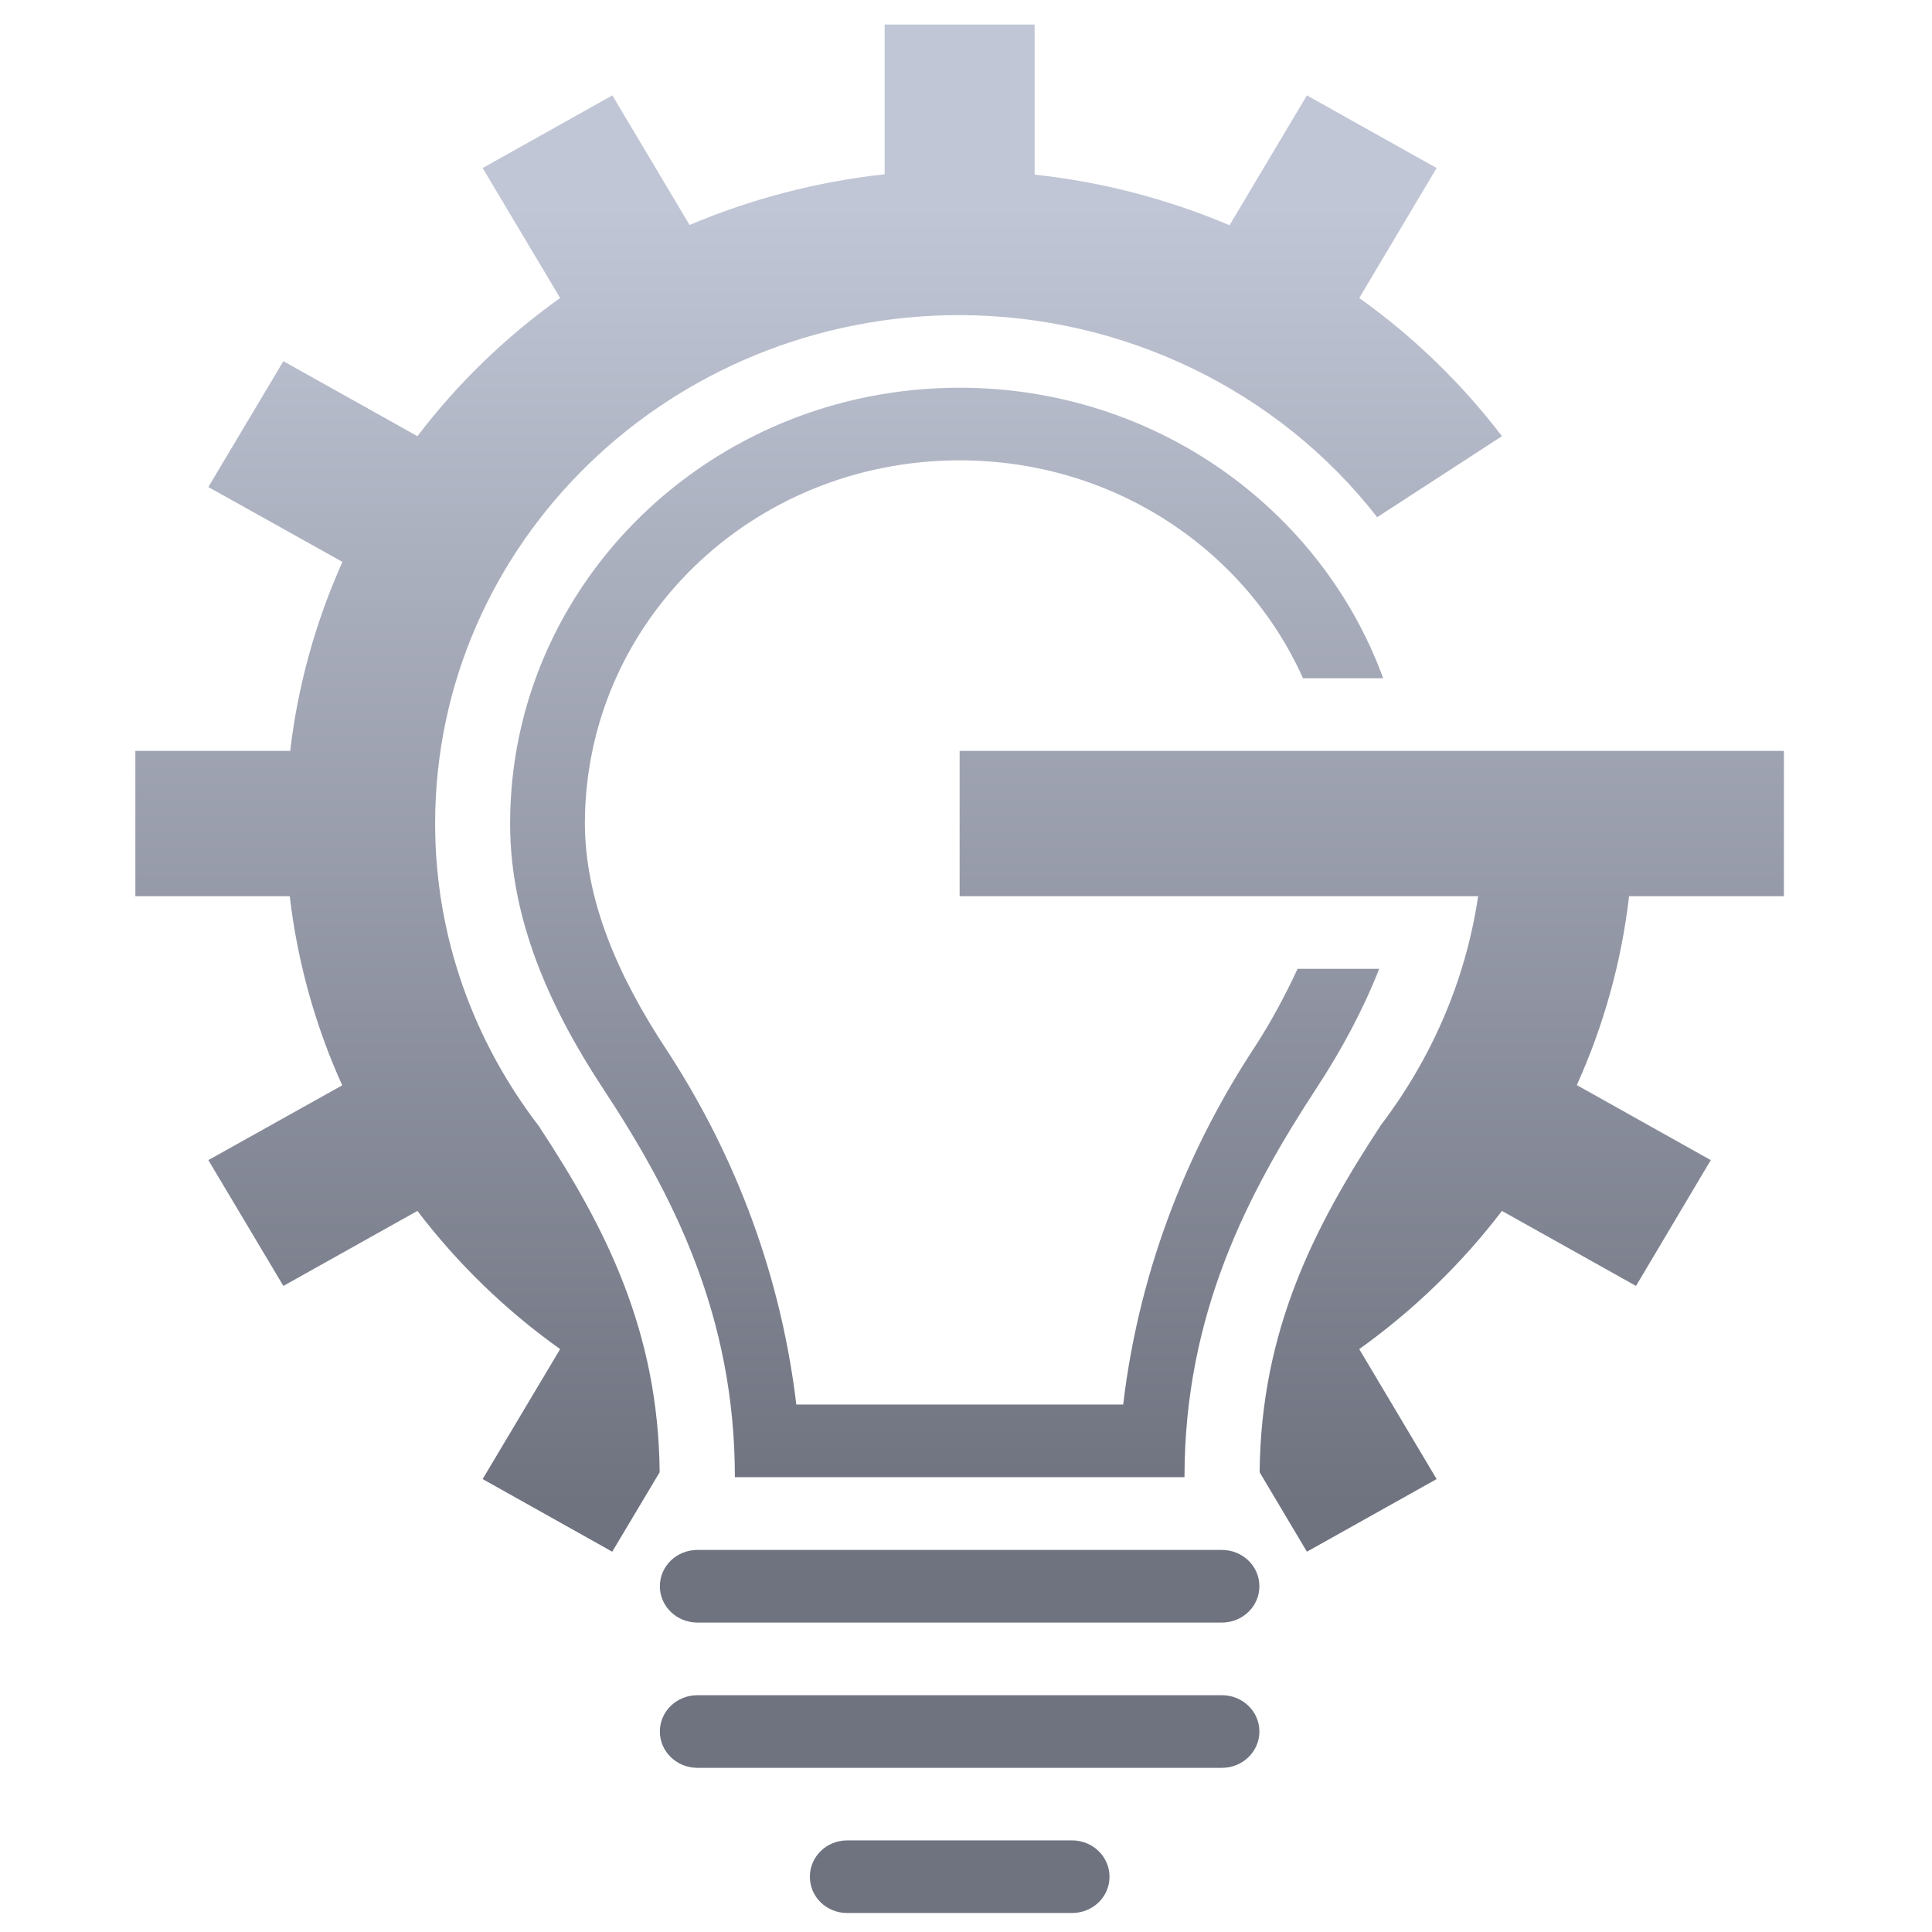 <svg xmlns="http://www.w3.org/2000/svg" xmlns:xlink="http://www.w3.org/1999/xlink" width="64" height="64" viewBox="0 0 64 64" version="1.1"><defs><linearGradient id="linear0" gradientUnits="userSpaceOnUse" x1="0" y1="0" x2="0" y2="1" gradientTransform="matrix(67.299,0,0,43.036,0.054,6.788)"><stop offset="0" style="stop-color:#c1c6d6;stop-opacity:1;"/><stop offset="1" style="stop-color:#6f7380;stop-opacity:1;"/></linearGradient></defs><g id="surface1"><path style=" stroke:none;fill-rule:nonzero;fill:url(#linear0);" d="M 29.305 0.812 L 29.305 5.773 C 27.078 6.016 24.898 6.582 22.844 7.453 L 20.285 3.16 L 15.988 5.566 L 18.555 9.871 C 16.754 11.156 15.156 12.703 13.828 14.449 L 9.387 11.965 L 6.902 16.133 L 11.344 18.613 C 10.449 20.609 9.867 22.715 9.613 24.875 L 4.484 24.875 L 4.484 29.688 L 9.598 29.688 C 9.852 31.848 10.434 33.957 11.336 35.953 L 6.902 38.43 L 9.387 42.598 L 13.828 40.113 C 15.156 41.859 16.746 43.402 18.555 44.691 L 15.988 48.996 L 20.281 51.402 L 21.852 48.77 C 21.809 44.078 20.051 40.656 17.883 37.355 C 17.879 37.348 17.879 37.344 17.875 37.336 C 15.711 34.531 14.414 31.055 14.414 27.281 C 14.414 17.977 22.191 10.438 31.789 10.438 C 37.23 10.449 42.348 12.93 45.621 17.133 L 49.754 14.449 C 48.422 12.703 46.828 11.156 45.027 9.871 L 47.59 5.566 L 43.293 3.16 L 40.73 7.461 C 38.676 6.59 36.496 6.023 34.273 5.785 L 34.273 0.812 Z M 31.789 12.844 C 23.562 12.844 16.898 19.305 16.898 27.281 C 16.898 30.453 18.211 33.375 19.969 36.047 C 22.27 39.539 24.344 43.551 24.344 48.934 L 39.238 48.934 C 39.238 43.531 41.336 39.516 43.633 36.012 C 44.453 34.758 45.152 33.453 45.688 32.094 L 42.984 32.094 C 42.574 32.973 42.109 33.852 41.539 34.723 C 39.508 37.82 37.77 41.789 37.207 46.527 L 26.379 46.527 C 25.816 41.809 24.098 37.852 22.066 34.754 C 20.445 32.293 19.383 29.805 19.375 27.277 C 19.383 20.609 24.906 15.25 31.789 15.25 C 36.902 15.25 41.258 18.215 43.164 22.469 L 45.82 22.469 C 43.773 16.867 38.27 12.844 31.789 12.844 Z M 31.789 24.875 L 31.789 29.688 L 48.965 29.688 C 48.543 32.531 47.391 35.109 45.727 37.293 L 45.727 37.297 C 43.547 40.621 41.77 44.059 41.727 48.77 L 43.293 51.402 L 47.59 48.996 L 45.027 44.691 C 46.828 43.402 48.422 41.859 49.754 40.113 L 54.195 42.598 L 56.672 38.43 L 52.234 35.945 C 53.133 33.953 53.715 31.848 53.965 29.688 L 59.094 29.688 L 59.094 24.875 Z M 23.105 51.344 C 22.414 51.344 21.859 51.879 21.859 52.547 C 21.859 53.211 22.414 53.75 23.105 53.75 L 40.477 53.75 C 41.164 53.75 41.719 53.211 41.719 52.547 C 41.719 51.879 41.164 51.344 40.477 51.344 Z M 23.105 56.156 C 22.414 56.156 21.859 56.691 21.859 57.359 C 21.859 58.023 22.414 58.562 23.105 58.562 L 40.477 58.562 C 41.164 58.562 41.719 58.023 41.719 57.359 C 41.719 56.691 41.164 56.156 40.477 56.156 Z M 28.066 60.965 C 27.379 60.965 26.828 61.504 26.828 62.168 C 26.828 62.84 27.379 63.371 28.066 63.371 L 35.512 63.371 C 36.199 63.371 36.754 62.84 36.754 62.168 C 36.754 61.504 36.199 60.965 35.512 60.965 Z M 28.066 60.965 "/></g></svg>
